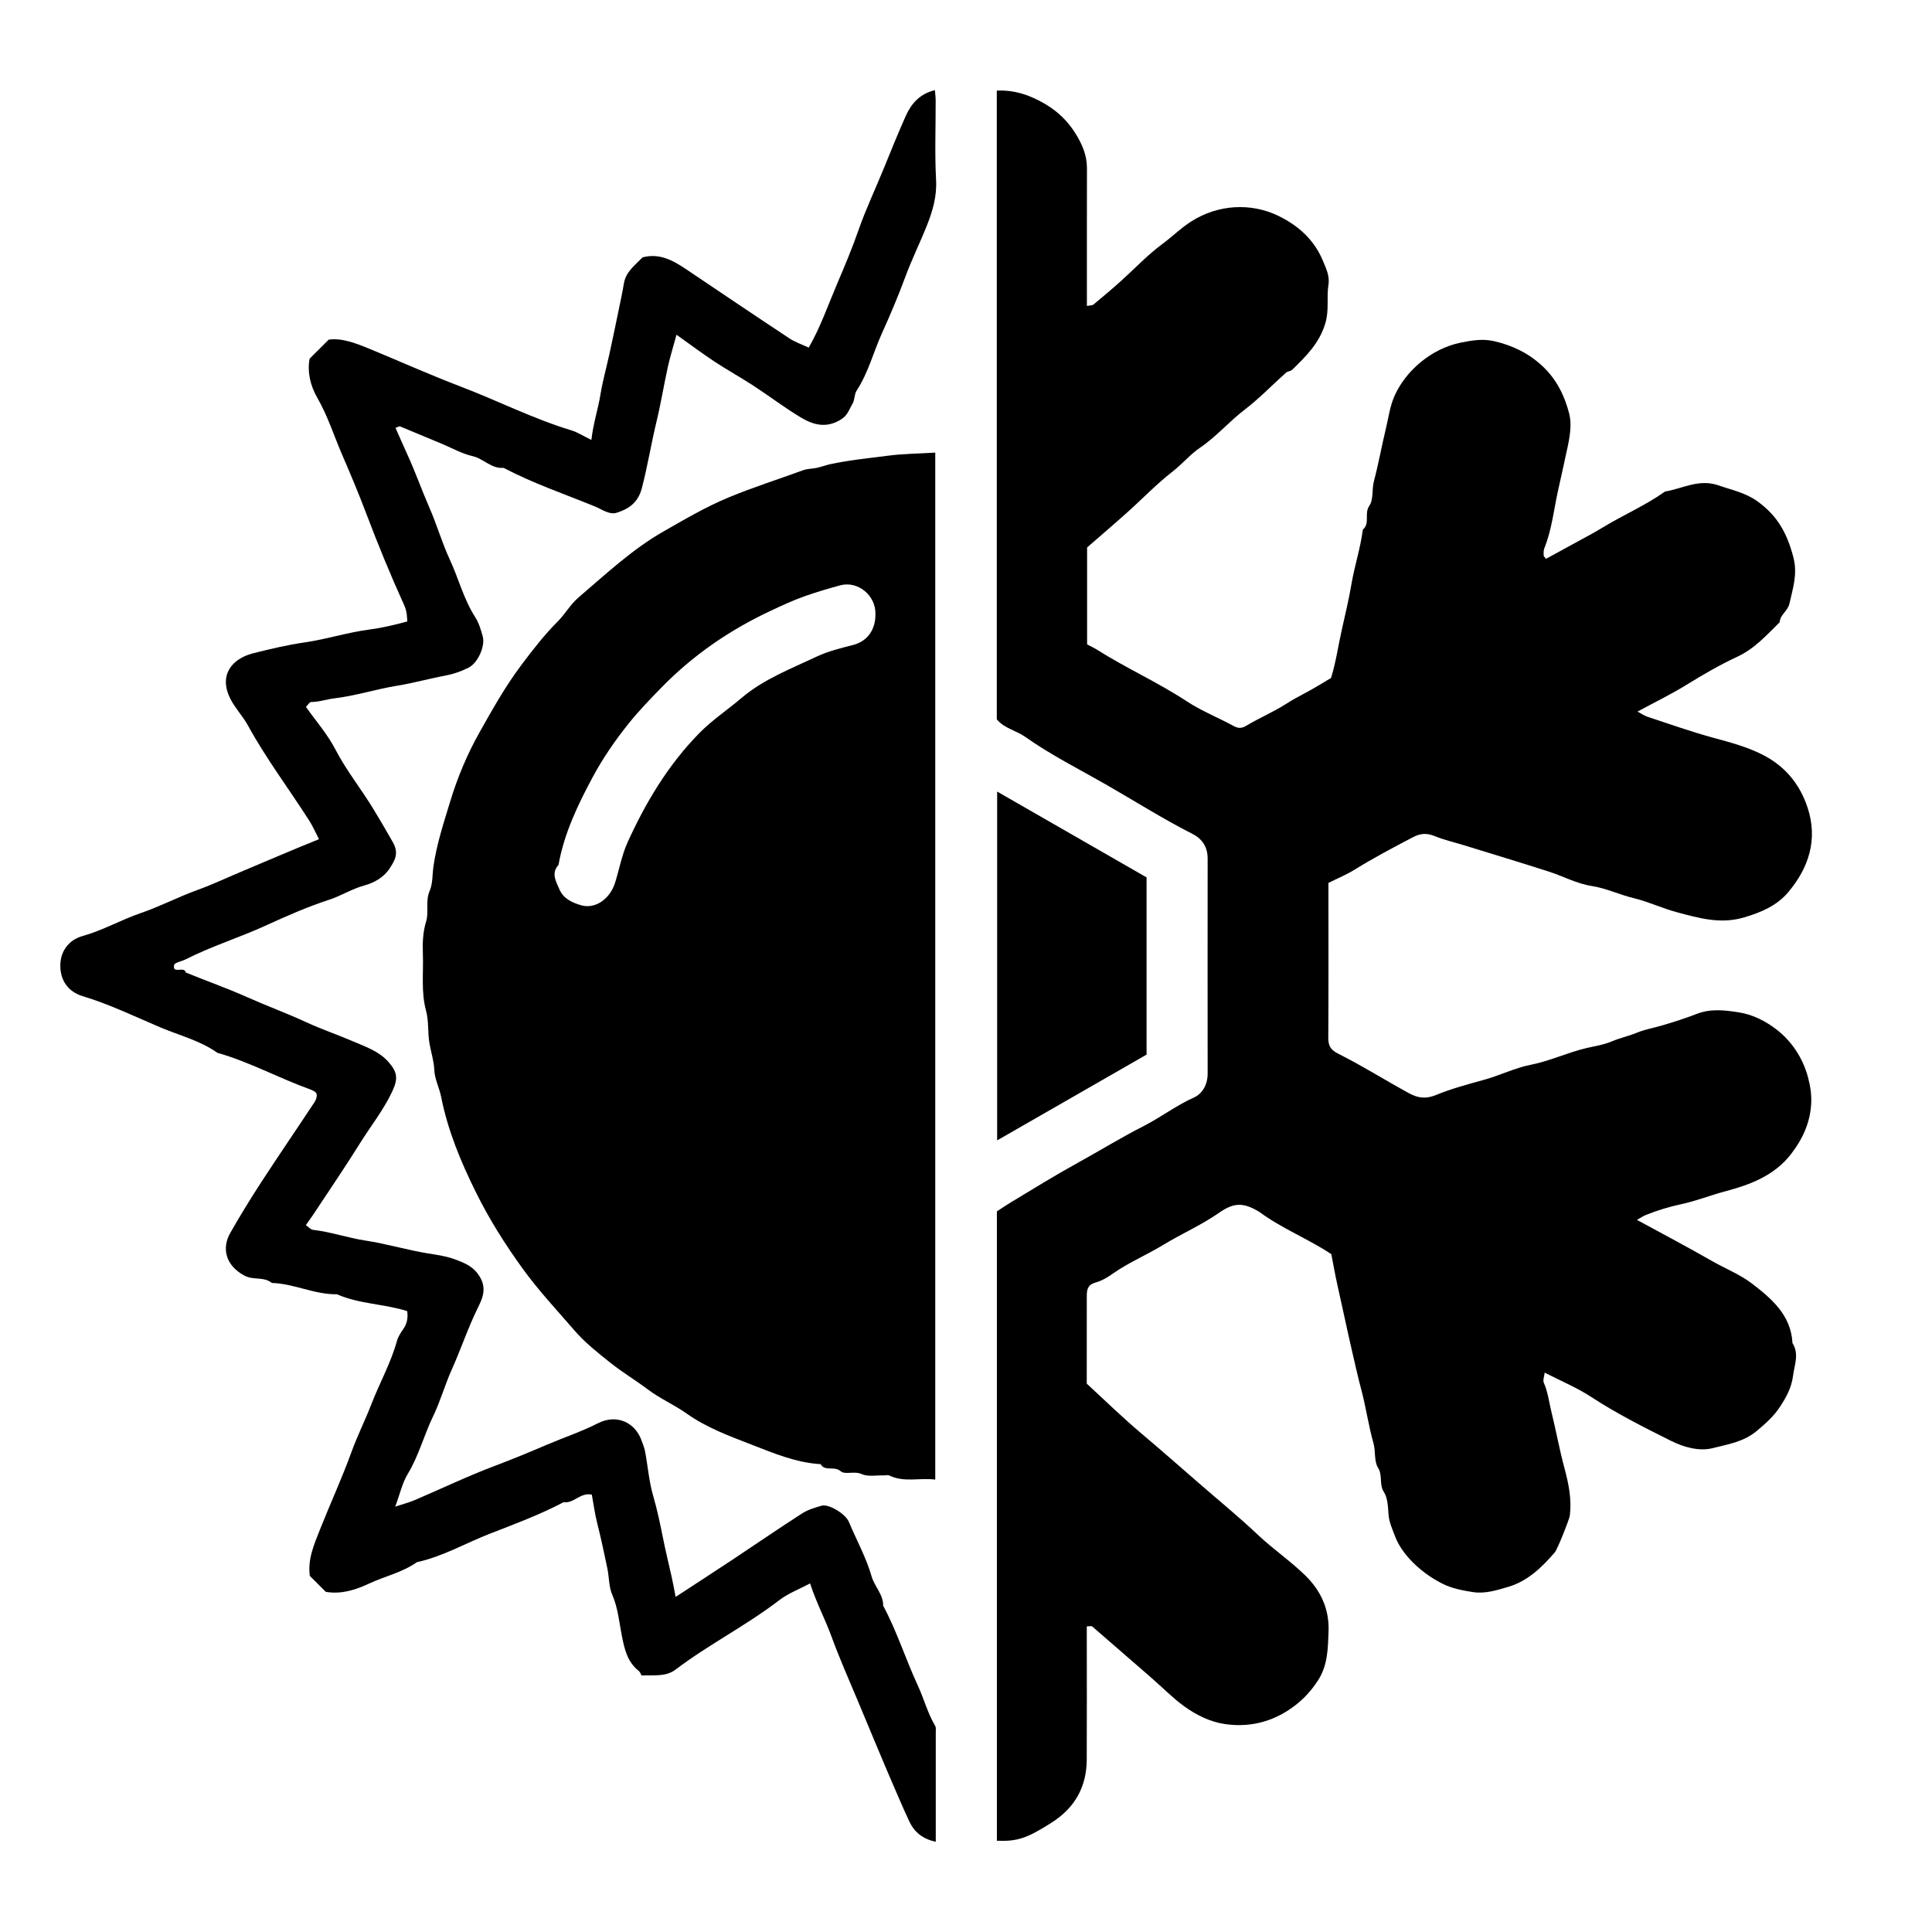 <svg version="1.1" id="Layer" xmlns="http://www.w3.org/2000/svg" xmlns:xlink="http://www.w3.org/1999/xlink" x="0px" y="0px"
	 viewBox="0 0 384 384" enable-background="new 0 0 384 384" xml:space="preserve">
<path fill="currentColor" d="M216,275.01c3.57,3.28,7.1,6.74,10.87,9.91c3.82,3.22,7.56,6.52,11.33,9.79c3.95,3.44,8.01,6.75,11.83,10.36
	c2.99,2.82,6.43,5.17,9.38,8.04c3.07,2.99,4.83,6.67,4.65,11.19c-0.13,3.38-0.14,6.64-2.08,9.67c-1.61,2.5-3.57,4.46-6.08,6.06
	c-3.83,2.43-8.01,3.27-12.37,2.65c-2.99-0.42-5.79-1.81-8.23-3.59c-2.26-1.65-4.24-3.68-6.35-5.52c-3.95-3.44-7.9-6.88-11.86-10.3
	c-0.14-0.12-0.48-0.02-1.08-0.02c0,0.85,0,1.68,0,2.5c0,8,0.03,16-0.01,24c-0.03,5.42-2.38,9.58-6.97,12.5
	c-4.87,3.1-6.79,3.78-10.89,3.61c0-41.58,0-83.17,0-125.09c0.77-0.5,1.76-1.17,2.77-1.79c4.4-2.66,8.78-5.37,13.27-7.84
	c4.37-2.41,8.63-5.04,13.08-7.3c3.42-1.74,6.48-4.1,10.02-5.69c1.73-0.78,2.75-2.6,2.75-4.75c-0.02-14.25-0.01-28.5,0-42.75
	c0-2.27-1.04-3.9-3.01-4.9c-5.92-3.01-11.52-6.57-17.27-9.86c-5.37-3.07-10.91-5.85-16-9.45c-1.79-1.26-4.17-1.67-5.63-3.48
	c0-41.61,0-83.2,0-124.95c3.63-0.18,6.8,0.98,9.75,2.74c2.38,1.43,4.34,3.3,5.86,5.73c1.36,2.18,2.31,4.35,2.31,6.93
	c-0.02,8.25-0.01,16.5-0.01,24.75c0,0.84,0,1.69,0,2.65c0.65-0.13,1.07-0.09,1.3-0.28c1.78-1.47,3.55-2.96,5.27-4.5
	c2.84-2.54,5.46-5.35,8.51-7.6c1.91-1.41,3.59-3.1,5.63-4.4c5.43-3.47,11.97-3.72,17.3-1.15c4,1.93,7.16,4.77,8.89,8.93
	c0.62,1.5,1.4,3.03,1.11,4.8c-0.4,2.5,0.17,4.98-0.61,7.61c-1.18,3.99-3.84,6.58-6.58,9.26c-0.31,0.3-0.91,0.3-1.24,0.59
	c-2.75,2.45-5.31,5.13-8.23,7.36c-3.09,2.36-5.6,5.34-8.84,7.54c-1.99,1.35-3.57,3.27-5.51,4.78c-3.19,2.48-6.01,5.44-9.03,8.14
	c-2.65,2.37-5.36,4.68-7.93,6.92c0,6.49,0,12.73,0,19.27c0.56,0.3,1.3,0.63,1.98,1.06c5.82,3.68,12.12,6.49,17.88,10.28
	c2.89,1.9,6.17,3.19,9.22,4.85c0.97,0.53,1.61,0.55,2.6-0.05c2.59-1.54,5.39-2.73,7.93-4.35c1.19-0.77,2.41-1.43,3.65-2.08
	c1.75-0.92,3.43-1.98,5.22-3.03c0.98-3.11,1.44-6.49,2.19-9.79c0.68-2.97,1.38-5.98,1.9-9.02c0.61-3.57,1.78-7.05,2.23-10.68
	c1.51-1.24,0.21-3.18,1.3-4.75c0.85-1.23,0.48-3.25,0.9-4.85c0.93-3.52,1.57-7.11,2.42-10.64c0.51-2.12,0.78-4.33,1.71-6.4
	c2.19-4.9,7.26-9.34,13.13-10.53c2.31-0.47,4.43-0.81,6.69-0.28c3.62,0.85,6.8,2.36,9.59,4.98c2.83,2.65,4.4,5.95,5.29,9.45
	c0.5,1.95,0.17,4.26-0.3,6.49c-0.61,2.87-1.26,5.78-1.9,8.64c-0.86,3.87-1.25,7.87-2.75,11.59c-0.17,0.43-0.15,0.96-0.13,1.44
	c0.01,0.19,0.25,0.37,0.46,0.66c3.14-1.71,6.3-3.44,9.45-5.16c0.61-0.34,1.21-0.7,1.81-1.06c4.08-2.49,8.5-4.38,12.41-7.16
	c3.52-0.57,6.71-2.59,10.69-1.2c2.65,0.93,5.32,1.44,7.71,3.18c3.93,2.85,5.82,6.25,7.08,11.02c0.9,3.4-0.07,6.17-0.76,9.26
	c-0.35,1.56-1.87,2.21-1.94,3.72c-2.59,2.54-4.98,5.26-8.41,6.85c-3.48,1.62-6.8,3.55-10.08,5.57c-3.05,1.89-6.3,3.46-9.77,5.34
	c0.7,0.37,1.31,0.81,1.98,1.03c4.4,1.45,8.78,3.01,13.24,4.22c3.26,0.88,6.49,1.75,9.53,3.27c4.52,2.26,7.49,5.84,9.05,10.56
	c2.1,6.35,0.23,12-3.87,16.85c-2.21,2.62-5.33,3.98-8.78,4.99c-4.73,1.39-8.96,0.11-13.3-1.03c-2.9-0.77-5.66-2.1-8.58-2.8
	c-2.84-0.68-5.46-1.97-8.41-2.43c-2.92-0.45-5.67-1.95-8.53-2.87c-5.63-1.8-11.29-3.52-16.95-5.26c-1.88-0.58-3.83-1.02-5.64-1.76
	c-1.58-0.65-2.83-0.61-4.39,0.21c-3.92,2.05-7.82,4.11-11.58,6.44c-1.57,0.98-3.31,1.69-5.2,2.63c0,0.87,0,1.71,0,2.54
	c0,9.37,0.03,18.75-0.03,28.12c-0.01,1.62,0.33,2.47,2.01,3.31c4.78,2.39,9.32,5.27,14.02,7.83c1.65,0.9,3.24,1.24,5.38,0.36
	c3.07-1.27,6.37-2.14,9.61-3.04c3.13-0.87,6.14-2.37,9.23-2.97c3.83-0.75,7.3-2.44,11.06-3.32c1.65-0.38,3.42-0.64,5.05-1.33
	c1.59-0.68,3.32-1.04,4.92-1.7c1.64-0.68,3.38-0.97,5.04-1.46c2.31-0.68,4.66-1.42,6.91-2.3c2.8-1.09,5.6-0.74,8.3-0.32
	c2.73,0.42,5.26,1.65,7.57,3.43c3,2.31,5.22,5.64,6.25,9.5c0.45,1.68,0.7,3.29,0.64,4.96c-0.14,3.9-1.66,7.25-4.05,10.33
	c-3.34,4.3-8.2,6.08-13.06,7.37c-2.93,0.77-5.75,1.92-8.74,2.55c-2.33,0.49-4.71,1.23-6.97,2.12c-0.54,0.21-1.03,0.56-1.82,1
	c5.14,2.8,10.09,5.41,14.94,8.19c2.62,1.5,5.56,2.66,7.87,4.43c3.86,2.96,7.82,6.27,8.1,11.86c1.36,2.17,0.4,4.28,0.11,6.52
	c-0.31,2.38-1.33,4.21-2.56,6.1c-1.25,1.93-2.87,3.35-4.64,4.84c-2.64,2.21-5.77,2.66-8.74,3.42c-2.73,0.7-5.79-0.19-8.31-1.44
	c-5.41-2.7-10.81-5.42-15.9-8.75c-2.8-1.83-5.94-3.13-9.21-4.81c-0.08,0.75-0.4,1.51-0.17,2.02c0.82,1.86,1.03,3.84,1.51,5.77
	c0.92,3.74,1.6,7.54,2.61,11.27c0.81,3,1.44,6.14,1.05,9.33c-0.09,0.76-2.45,6.72-3.02,7.37c-2.55,2.95-5.4,5.69-9.17,6.8
	c-2.23,0.66-4.63,1.44-7.06,1.06c-2.07-0.32-4.15-0.71-6.05-1.66c-4.53-2.27-8.16-5.99-9.45-9.45c-0.53-1.42-1.18-2.78-1.29-4.35
	c-0.11-1.52-0.16-3.26-0.93-4.45c-0.99-1.54-0.18-3.25-1.16-4.82c-0.81-1.3-0.45-3.27-0.9-4.86c-1-3.51-1.48-7.13-2.42-10.63
	c-0.72-2.71-1.32-5.45-1.95-8.16c-0.95-4.11-1.8-8.26-2.74-12.38c-0.47-2.08-0.83-4.18-1.27-6.41c-4.49-2.99-9.76-5.05-14.28-8.38
	c-0.09-0.07-0.2-0.12-0.3-0.18c-2.93-1.71-4.8-1.69-7.64,0.28c-3.55,2.48-7.52,4.21-11.21,6.45c-3.28,2-6.85,3.48-10.01,5.71
	c-1.03,0.73-2.19,1.42-3.39,1.75c-1.54,0.42-1.78,1.34-1.77,2.69C216.02,263.39,216,269.14,216,275.01z"/>
<path fill="currentColor" d="M185.89,89.96c0,68.25,0,136.08,0,204.12c-3.12-0.4-6.19,0.62-9.12-0.81c-0.3-0.15-0.74-0.01-1.11-0.02
	c-1.48-0.05-3.14,0.3-4.38-0.26c-1.49-0.68-3.28,0.2-4.21-0.59c-1.27-1.09-3.08,0.14-3.97-1.39c-4.87-0.28-9.36-2.18-13.76-3.89
	c-4.38-1.7-8.89-3.35-12.84-6.15c-2.46-1.75-5.3-2.97-7.74-4.81c-2.46-1.85-5.11-3.44-7.51-5.35c-2.48-1.98-5.02-3.99-7.08-6.38
	c-3.46-4.01-7.09-7.87-10.23-12.2c-3.54-4.88-6.71-9.92-9.36-15.28c-2.98-6.02-5.57-12.22-6.89-18.9c-0.35-1.79-1.29-3.53-1.37-5.4
	c-0.08-1.81-0.66-3.54-0.96-5.28c-0.37-2.17-0.12-4.41-0.67-6.44c-1.03-3.78-0.5-7.56-0.64-11.34c-0.08-2.17-0.01-4.3,0.65-6.46
	c0.59-1.91-0.2-4.01,0.71-6.09c0.62-1.42,0.51-3.26,0.75-4.9c0.65-4.44,2.05-8.66,3.34-12.9c1.44-4.75,3.38-9.37,5.82-13.7
	c2.58-4.59,5.16-9.19,8.36-13.44c2.26-3.01,4.55-5.95,7.21-8.62c1.45-1.46,2.49-3.35,4.03-4.67c5.46-4.67,10.75-9.65,17.02-13.22
	c4.21-2.4,8.38-4.86,12.94-6.75c4.83-2,9.78-3.56,14.66-5.35c0.99-0.36,1.87-0.3,2.79-0.5c0.91-0.2,1.78-0.53,2.69-0.73
	c3.75-0.81,7.56-1.18,11.35-1.67C179.5,90.17,182.6,90.17,185.89,89.96z M174,122.07c0.1-3.71-3.48-6.68-7-5.73
	c-2.33,0.63-4.67,1.32-6.97,2.13c-2.41,0.85-4.7,1.92-7,3c-8.04,3.79-15.25,8.73-21.48,15.1c-2.31,2.37-4.6,4.72-6.68,7.33
	c-2.67,3.34-5.07,6.84-7.08,10.58c-2.96,5.52-5.67,11.17-6.78,17.42c-1.53,1.7-0.48,3.31,0.2,4.91c0.8,1.85,2.59,2.62,4.25,3.11
	c2.84,0.84,5.77-1.23,6.79-4.47c0.84-2.66,1.33-5.46,2.46-7.97c3.62-7.99,8.11-15.49,14.3-21.78c2.52-2.57,5.58-4.6,8.33-6.94
	c4.43-3.77,9.8-5.81,14.95-8.24c2.31-1.09,4.8-1.69,7.28-2.33C172.5,127.44,174.04,125.03,174,122.07z"/>
<path fill="currentColor" d="M63.4,166.79c-0.73-1.4-1.23-2.58-1.91-3.64c-4.04-6.33-8.58-12.33-12.2-18.94c-1.01-1.85-2.55-3.43-3.5-5.31
	c-2.41-4.77,0.38-8,4.48-9.04c3.4-0.86,6.88-1.69,10.31-2.18c4.36-0.63,8.53-2,12.9-2.56c2.39-0.31,4.84-0.89,7.47-1.6
	c-0.07-1-0.04-1.96-0.61-3.22c-2.72-5.99-5.22-12.09-7.55-18.24c-1.47-3.89-3.09-7.75-4.73-11.54c-1.65-3.8-2.89-7.8-4.99-11.45
	c-1.36-2.35-2.04-5.11-1.53-7.78c1.2-1.2,2.34-2.33,3.79-3.78c2.64-0.38,5.42,0.71,8.35,1.92c5.97,2.47,11.89,5.12,17.92,7.42
	c7.34,2.8,14.37,6.38,21.91,8.67c1.3,0.39,2.48,1.17,4.03,1.92c0.38-3.36,1.34-6.13,1.81-9.06c0.42-2.62,1.17-5.25,1.74-7.87
	c0.65-2.98,1.27-5.97,1.89-8.96c0.36-1.73,0.73-3.46,1.02-5.2c0.39-2.36,2.23-3.65,3.7-5.19c3.36-0.9,6.05,0.59,8.67,2.35
	c6.84,4.6,13.67,9.22,20.55,13.76c1.14,0.76,2.5,1.2,3.82,1.82c2.33-4.06,3.84-8.44,5.63-12.65c1.48-3.49,2.98-7.01,4.23-10.62
	c1.48-4.25,3.43-8.33,5.12-12.5c1.38-3.41,2.78-6.85,4.28-10.22c1.1-2.46,2.75-4.44,5.82-5.18c0.06,0.75,0.15,1.44,0.15,2.12
	c0.01,5.25-0.2,10.51,0.08,15.74c0.18,3.26-0.68,6.16-1.82,9.03c-1.36,3.43-3.01,6.74-4.29,10.22c-1.4,3.79-2.99,7.54-4.64,11.19
	c-1.71,3.78-2.73,7.89-5.04,11.42c-0.49,0.74-0.36,1.88-0.83,2.64c-0.64,1.04-0.91,2.21-2.2,3.04c-2.92,1.88-5.56,1.16-8.07-0.35
	c-3.23-1.94-6.24-4.24-9.4-6.3c-2.54-1.66-5.21-3.13-7.75-4.8c-2.46-1.63-4.83-3.4-7.55-5.34c-0.62,2.29-1.26,4.32-1.72,6.4
	c-0.81,3.67-1.41,7.4-2.3,11.06c-1.04,4.33-1.74,8.72-2.87,13.04c-0.76,2.89-2.62,4.14-4.99,4.88c-1.48,0.47-2.9-0.66-4.3-1.23
	c-6.09-2.49-12.34-4.61-18.19-7.69c-2.42,0.23-3.97-1.83-6.17-2.33c-2.11-0.48-4.07-1.6-6.1-2.45c-2.77-1.16-5.54-2.32-8.32-3.46
	c-0.16-0.06-0.43,0.14-0.89,0.3c0.79,1.77,1.55,3.54,2.36,5.3c1.59,3.46,2.85,7.07,4.38,10.56c1.47,3.36,2.52,7.02,4.05,10.31
	c1.75,3.77,2.76,7.88,5.04,11.43c0.73,1.14,1.15,2.53,1.51,3.86c0.52,1.91-0.97,5.27-2.8,6.18c-1.33,0.67-2.78,1.22-4.24,1.5
	c-3.34,0.63-6.66,1.56-9.96,2.1c-4.21,0.69-8.28,2.01-12.53,2.52c-1.51,0.18-2.99,0.72-4.57,0.72c-0.35,0-0.71,0.66-1.04,0.98
	c1.98,2.8,4.28,5.42,5.84,8.43c2.18,4.2,5.13,7.85,7.56,11.86c1.33,2.19,2.63,4.39,3.89,6.63c1.24,2.22,0.36,3.62-0.68,5.21
	c-1.17,1.79-3.12,2.84-4.96,3.34c-2.51,0.68-4.65,2.08-7.09,2.87c-4.27,1.39-8.44,3.23-12.5,5.09c-5.26,2.41-10.81,4.12-15.96,6.74
	c-0.79,0.4-2.22,0.64-2.31,1.14c-0.35,1.89,2.04,0.12,2.32,1.47c4.06,1.67,8.23,3.13,12.21,4.91c3.91,1.74,7.92,3.21,11.81,5.01
	c3.04,1.4,6.22,2.47,9.3,3.8c2.47,1.06,5.07,1.93,6.95,4.04c1.79,2.02,1.96,3.31,0.81,5.8c-1.73,3.75-4.32,6.96-6.48,10.43
	c-2.98,4.79-6.17,9.45-9.28,14.16c-0.45,0.68-0.94,1.33-1.45,2.06c0.47,0.32,0.93,0.89,1.46,0.95c3.52,0.4,6.91,1.6,10.34,2.12
	c4.23,0.64,8.31,1.88,12.52,2.57c1.75,0.28,3.65,0.54,5.45,1.22c2.09,0.79,3.7,1.47,4.9,3.58c1.34,2.35,0.31,4.39-0.53,6.09
	c-1.94,3.96-3.32,8.13-5.12,12.14c-1.37,3.04-2.29,6.37-3.72,9.32c-1.82,3.76-2.85,7.84-5.03,11.44c-1.1,1.82-1.57,4.02-2.51,6.53
	c1.58-0.53,2.79-0.83,3.91-1.31c5.31-2.27,10.53-4.78,15.93-6.81c3.46-1.3,6.88-2.72,10.27-4.17c3.4-1.45,6.9-2.61,10.22-4.3
	c3.65-1.86,7.32-0.17,8.61,3.38c0.28,0.76,0.59,1.52,0.74,2.32c0.54,2.91,0.77,5.9,1.59,8.73c0.79,2.7,1.36,5.45,1.91,8.18
	c0.53,2.65,1.16,5.28,1.76,7.91c0.29,1.25,0.5,2.51,0.8,4.01c3.96-2.59,7.67-4.99,11.35-7.43c4.61-3.06,9.17-6.19,13.83-9.19
	c1.14-0.73,2.54-1.13,3.86-1.51c1.36-0.38,4.7,1.58,5.39,3.22c1.51,3.62,3.44,7.07,4.53,10.87c0.58,2,2.32,3.55,2.29,5.8
	c2.74,5.1,4.47,10.65,6.9,15.89c1.21,2.62,1.93,5.45,3.42,7.96c0.22,0.38,0.13,0.95,0.13,1.44c0.01,7.1,0,14.21,0,21.63
	c-2.56-0.57-4.22-1.87-5.24-4.01c-0.79-1.67-1.52-3.37-2.26-5.06c-2.77-6.35-5.4-12.77-8.08-19.15c-1.74-4.14-3.57-8.28-5.11-12.5
	c-1.27-3.48-3.02-6.75-4.29-10.64c-2.17,1.16-4.37,1.98-6.15,3.35c-6.56,5.04-13.98,8.77-20.56,13.76
	c-1.95,1.48-4.13,1.08-6.79,1.19c-0.07-0.12-0.24-0.66-0.61-0.95c-2.21-1.8-2.76-4.21-3.3-6.92c-0.54-2.71-0.76-5.54-1.91-8.18
	c-0.69-1.58-0.61-3.48-0.97-5.22c-0.62-2.98-1.25-5.96-2-8.91c-0.49-1.93-0.75-3.91-1.09-5.77c-2.31-0.48-3.57,1.81-5.59,1.5
	c-4.71,2.48-9.72,4.34-14.65,6.26c-4.84,1.88-9.39,4.55-14.53,5.67c-2.88,2.04-6.35,2.78-9.49,4.25c-2.74,1.28-5.54,2.16-8.61,1.65
	c-1.06-1.06-2.12-2.12-3.18-3.18c-0.44-3.32,0.81-6.15,2.02-9.21c2.04-5.15,4.37-10.19,6.26-15.41c1.17-3.22,2.74-6.36,3.99-9.59
	c1.63-4.2,3.86-8.15,5.06-12.53c0.24-0.87,0.81-1.67,1.33-2.44c0.72-1.07,0.86-2.21,0.7-3.44c-4.56-1.45-9.51-1.39-13.97-3.35
	c-4.46,0.07-8.52-2.12-12.94-2.25c-1.57-1.3-3.65-0.51-5.41-1.44c-3.83-2.02-4.56-5.49-2.87-8.47c1.96-3.45,4.05-6.85,6.21-10.17
	c3.47-5.33,7.06-10.57,10.57-15.88c0.3-0.46,0.53-1.19,0.38-1.66c-0.13-0.39-0.82-0.69-1.32-0.87c-6.19-2.24-12.01-5.44-18.37-7.25
	c-3.45-2.44-7.58-3.46-11.38-5.07c-5.09-2.16-10.1-4.59-15.43-6.2c-2.91-0.88-4.46-3.19-4.42-6.16c0.04-2.72,1.62-5,4.42-5.78
	c4.03-1.13,7.66-3.23,11.61-4.58c3.82-1.31,7.41-3.2,11.23-4.58c3.12-1.13,6.17-2.58,9.26-3.87C53.31,171,58.08,168.94,63.4,166.79z
	"/>
<path fill="currentColor" d="M227.89,209.61c-9.99,5.74-19.75,11.34-29.7,17.05c0-23.19,0-46.17,0-69.33c9.98,5.73,19.75,11.34,29.7,17.06
	C227.89,185.97,227.89,197.8,227.89,209.61z"/>
</svg>
